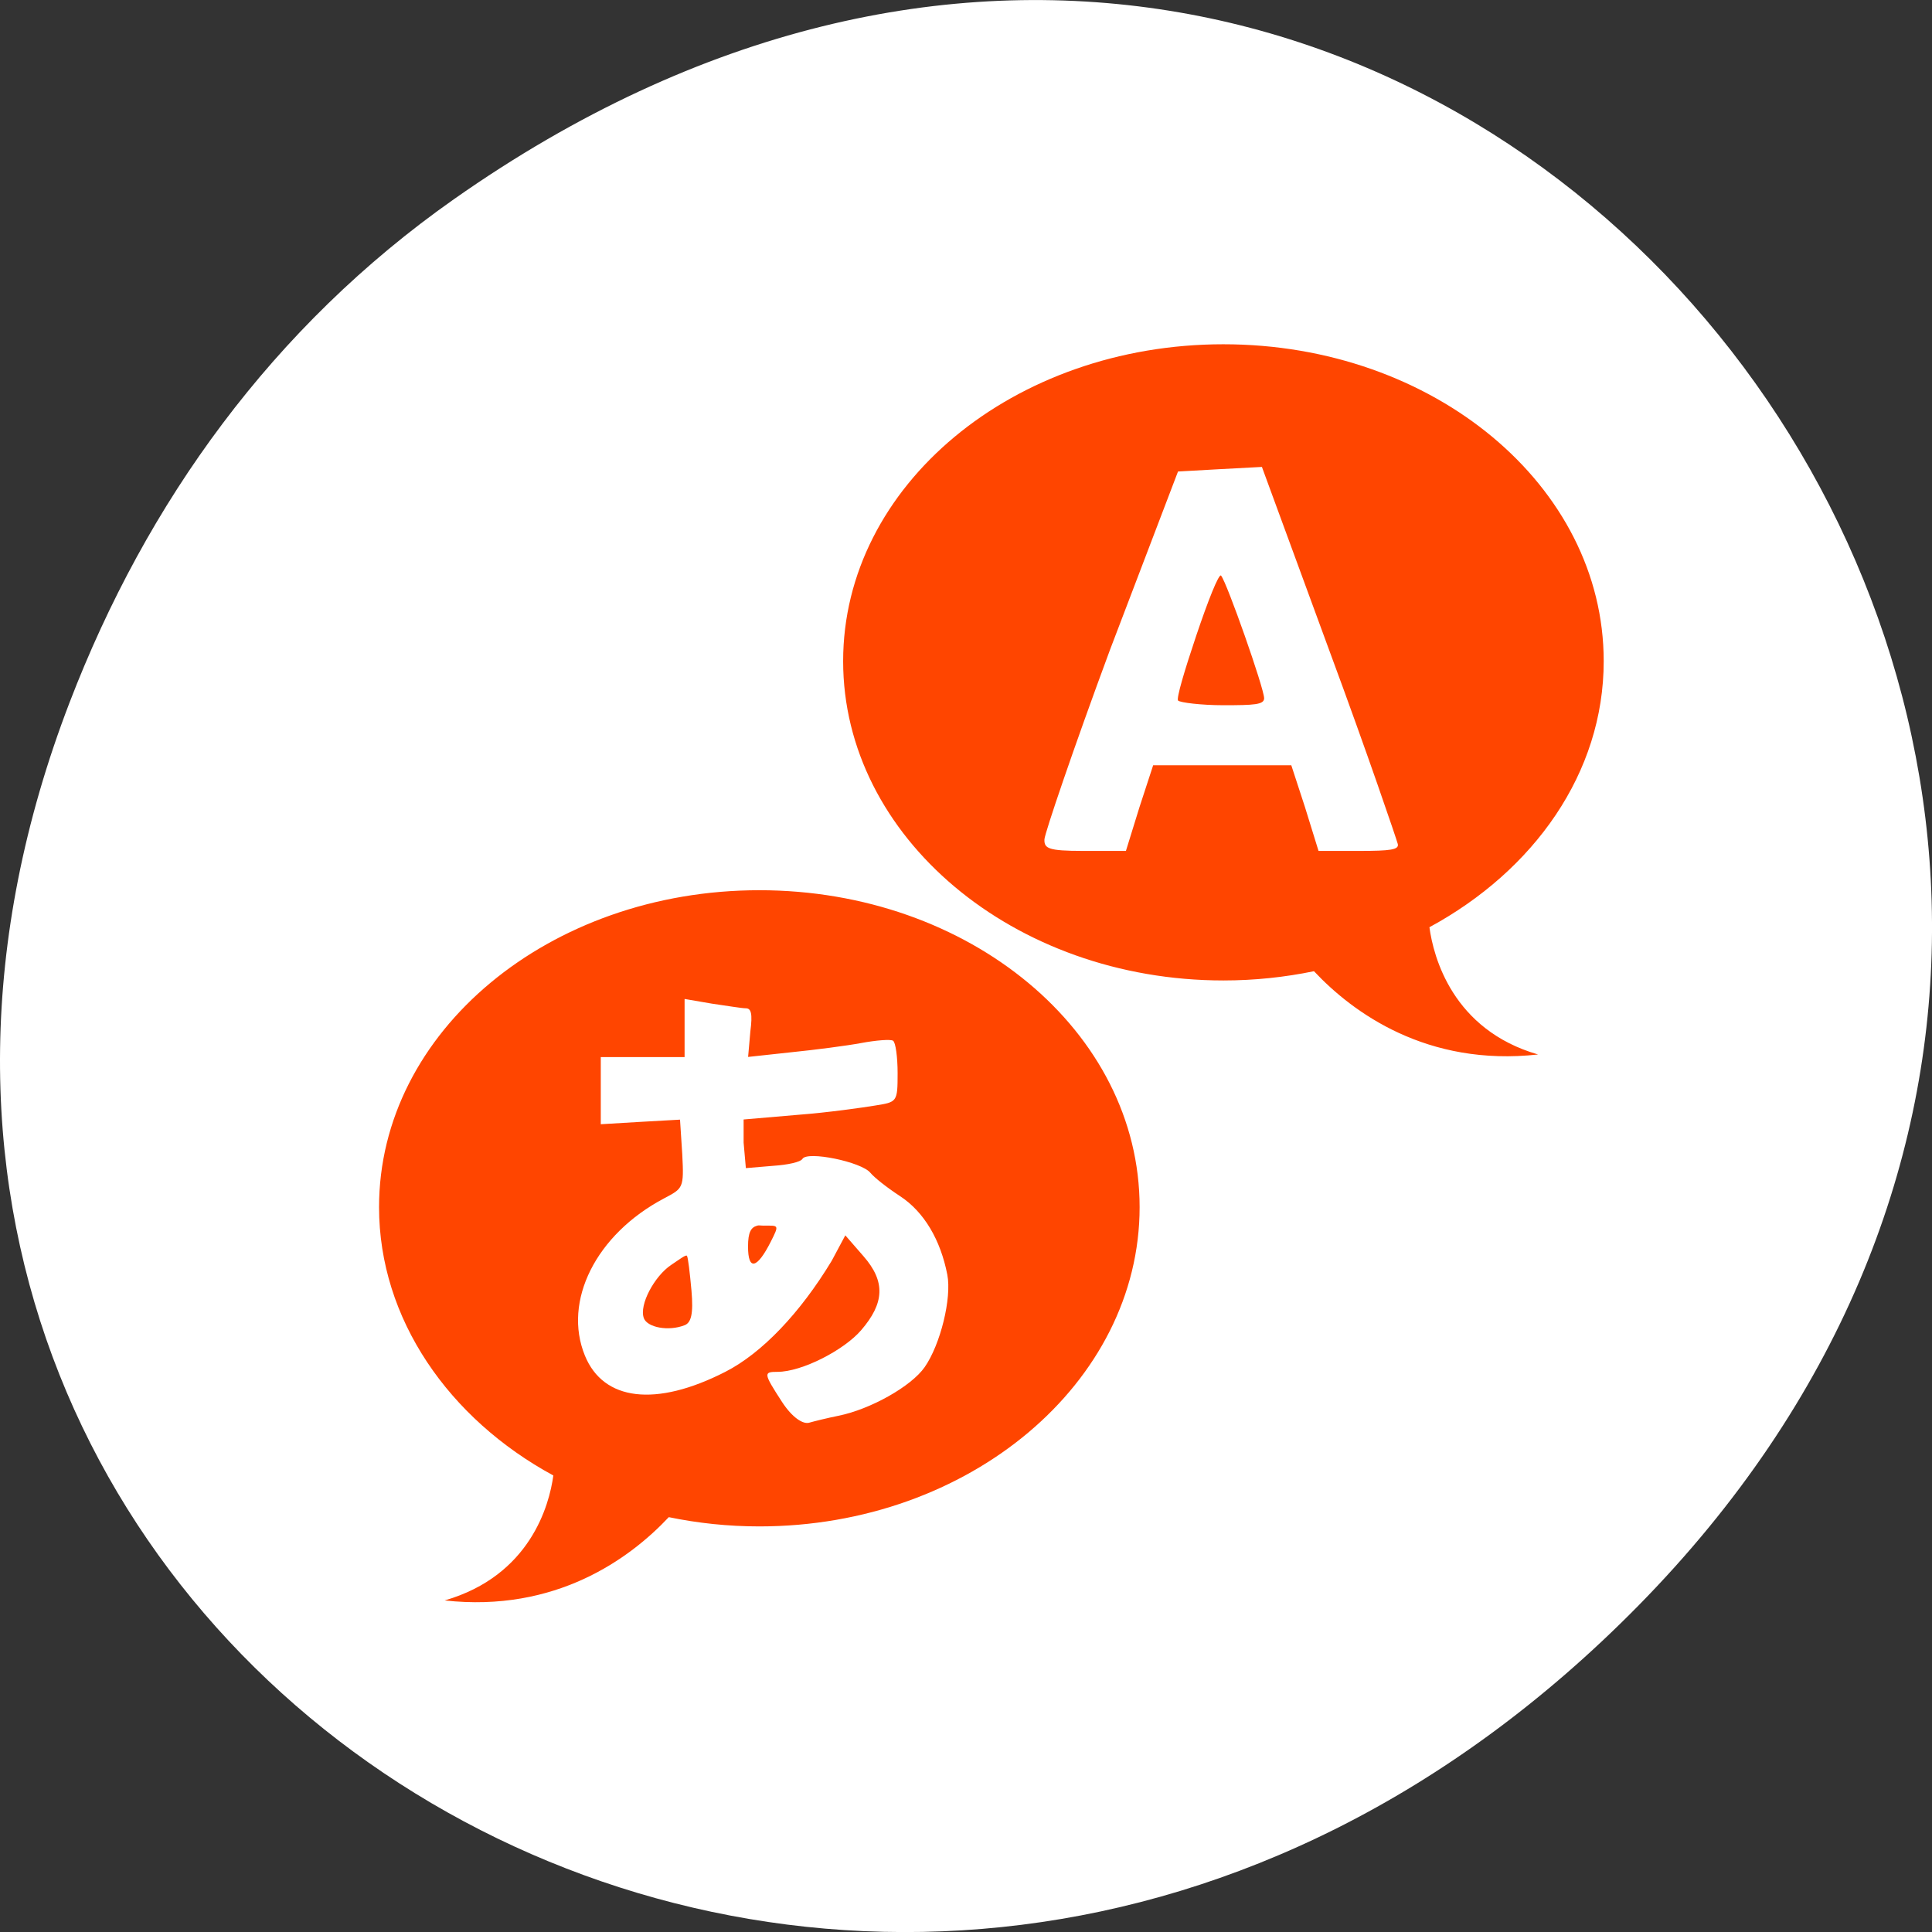 <svg xmlns="http://www.w3.org/2000/svg" viewBox="0 0 256 256"><rect x="0" y="0" width="256" height="256" fill="#333333" stroke="none"/><defs><clipPath><rect x="6" y="6" width="84" height="80" rx="6" style="fill:#ff4500"/></clipPath><clipPath><path d="m 148 97 h 77.63 v 24 h -77.62"/></clipPath><clipPath><path d="m 171 132 h 54.625 v 24 h -54.625"/></clipPath><clipPath><path d="m 74 56.824 h 129 v 139.69 h -129"/></clipPath><clipPath><path d="m 27.707 56.824 h 82.29 v 139.69 h -82.29"/></clipPath><filter x="-0.192" y="-0.192" width="1.384" height="1.384" style="color-interpolation-filters:sRGB"><feGaussianBlur stdDeviation="5.28"/></filter><filter style="color-interpolation-filters:sRGB"><feGaussianBlur stdDeviation="1.71"/></filter></defs><g transform="translate(0 -796.36)"><path d="m 60.17 822.74 c 130.93 -92.05 263.6 77.948 156.91 186.39 -100.51 102.17 -256.68 7.449 -207.86 -119.69 10.185 -26.526 26.914 -49.802 50.948 -66.7 z" style="fill:#ffffff;color:#000"/><path d="m 475.92 528.29 c -2.899 0 -5.25 1.909 -5.25 4.281 0 2.372 2.351 4.313 5.25 4.313 0.432 0 0.849 -0.044 1.25 -0.125 0.54 0.563 1.563 1.291 3.094 1.125 -1.182 -0.334 -1.445 -1.32 -1.5 -1.719 1.442 -0.765 2.406 -2.083 2.406 -3.594 0 -2.372 -2.351 -4.281 -5.25 -4.281 z m 0.531 1.656 l 0.938 2.5 c 0.517 1.365 0.923 2.536 0.938 2.594 0.02 0.079 -0.103 0.094 -0.531 0.094 h -0.563 l -0.188 -0.594 l -0.188 -0.563 h -0.969 h -0.938 l -0.188 0.563 l -0.188 0.594 h -0.594 c -0.479 0 -0.536 -0.033 -0.531 -0.156 0.003 -0.079 0.402 -1.232 0.906 -2.563 l 0.938 -2.406 l 0.563 -0.031 l 0.594 -0.031 z m -0.563 1.469 c -0.03 -0.035 -0.182 0.342 -0.344 0.813 -0.162 0.471 -0.276 0.848 -0.25 0.875 0.027 0.027 0.317 0.063 0.625 0.063 0.425 0 0.563 -0.007 0.563 -0.094 0 -0.134 -0.514 -1.563 -0.594 -1.656 z m -6.375 4.25 c -2.899 0 -5.25 1.909 -5.25 4.281 0 1.511 0.965 2.86 2.406 3.625 -0.055 0.399 -0.318 1.353 -1.5 1.688 1.531 0.166 2.554 -0.562 3.094 -1.125 0.401 0.081 0.818 0.125 1.25 0.125 2.899 0 5.25 -1.941 5.25 -4.313 0 -2.372 -2.351 -4.281 -5.25 -4.281 z m -1.031 1.469 l 0.375 0.063 c 0.209 0.029 0.412 0.063 0.469 0.063 0.074 0 0.095 0.071 0.063 0.313 l -0.031 0.344 l 0.594 -0.063 c 0.334 -0.033 0.766 -0.088 0.969 -0.125 0.202 -0.037 0.403 -0.053 0.438 -0.031 0.035 0.021 0.063 0.22 0.063 0.438 0 0.393 -0.007 0.39 -0.313 0.438 -0.169 0.027 -0.643 0.094 -1.063 0.125 l -0.75 0.063 v 0.313 l 0.031 0.344 l 0.375 -0.031 c 0.202 -0.013 0.379 -0.05 0.406 -0.094 0.068 -0.11 0.814 0.04 0.938 0.188 0.054 0.064 0.222 0.195 0.406 0.313 0.338 0.215 0.563 0.597 0.656 1.063 0.063 0.317 -0.095 0.945 -0.313 1.25 -0.185 0.259 -0.746 0.568 -1.188 0.656 -0.158 0.031 -0.334 0.074 -0.406 0.094 -0.085 0.024 -0.234 -0.069 -0.375 -0.281 -0.258 -0.389 -0.257 -0.406 -0.063 -0.406 0.339 0 0.92 -0.294 1.156 -0.563 0.32 -0.364 0.34 -0.655 0.031 -1 l -0.25 -0.281 l -0.188 0.344 c -0.436 0.706 -0.964 1.248 -1.469 1.5 -0.962 0.481 -1.683 0.391 -1.938 -0.219 -0.307 -0.734 0.149 -1.637 1.094 -2.125 0.263 -0.136 0.274 -0.138 0.25 -0.594 l -0.031 -0.469 l -0.563 0.031 l -0.531 0.031 v -0.469 v -0.438 h 0.563 h 0.594 v -0.406 v -0.375 z m 1 3.063 c -0.084 0.022 -0.125 0.088 -0.125 0.281 0 0.331 0.124 0.302 0.313 -0.063 0.122 -0.236 0.109 -0.219 -0.094 -0.219 -0.046 0 -0.066 -0.007 -0.094 0 z m -0.969 0.406 c -0.015 -0.018 -0.111 0.055 -0.219 0.125 -0.225 0.147 -0.445 0.537 -0.375 0.719 0.048 0.124 0.339 0.18 0.563 0.094 0.088 -0.034 0.123 -0.148 0.094 -0.469 -0.022 -0.235 -0.047 -0.451 -0.063 -0.469 z" transform="matrix(9.598 0 0 9.809 -4405.77 -4340.02)" style="fill:#ff4500"/></g></svg>